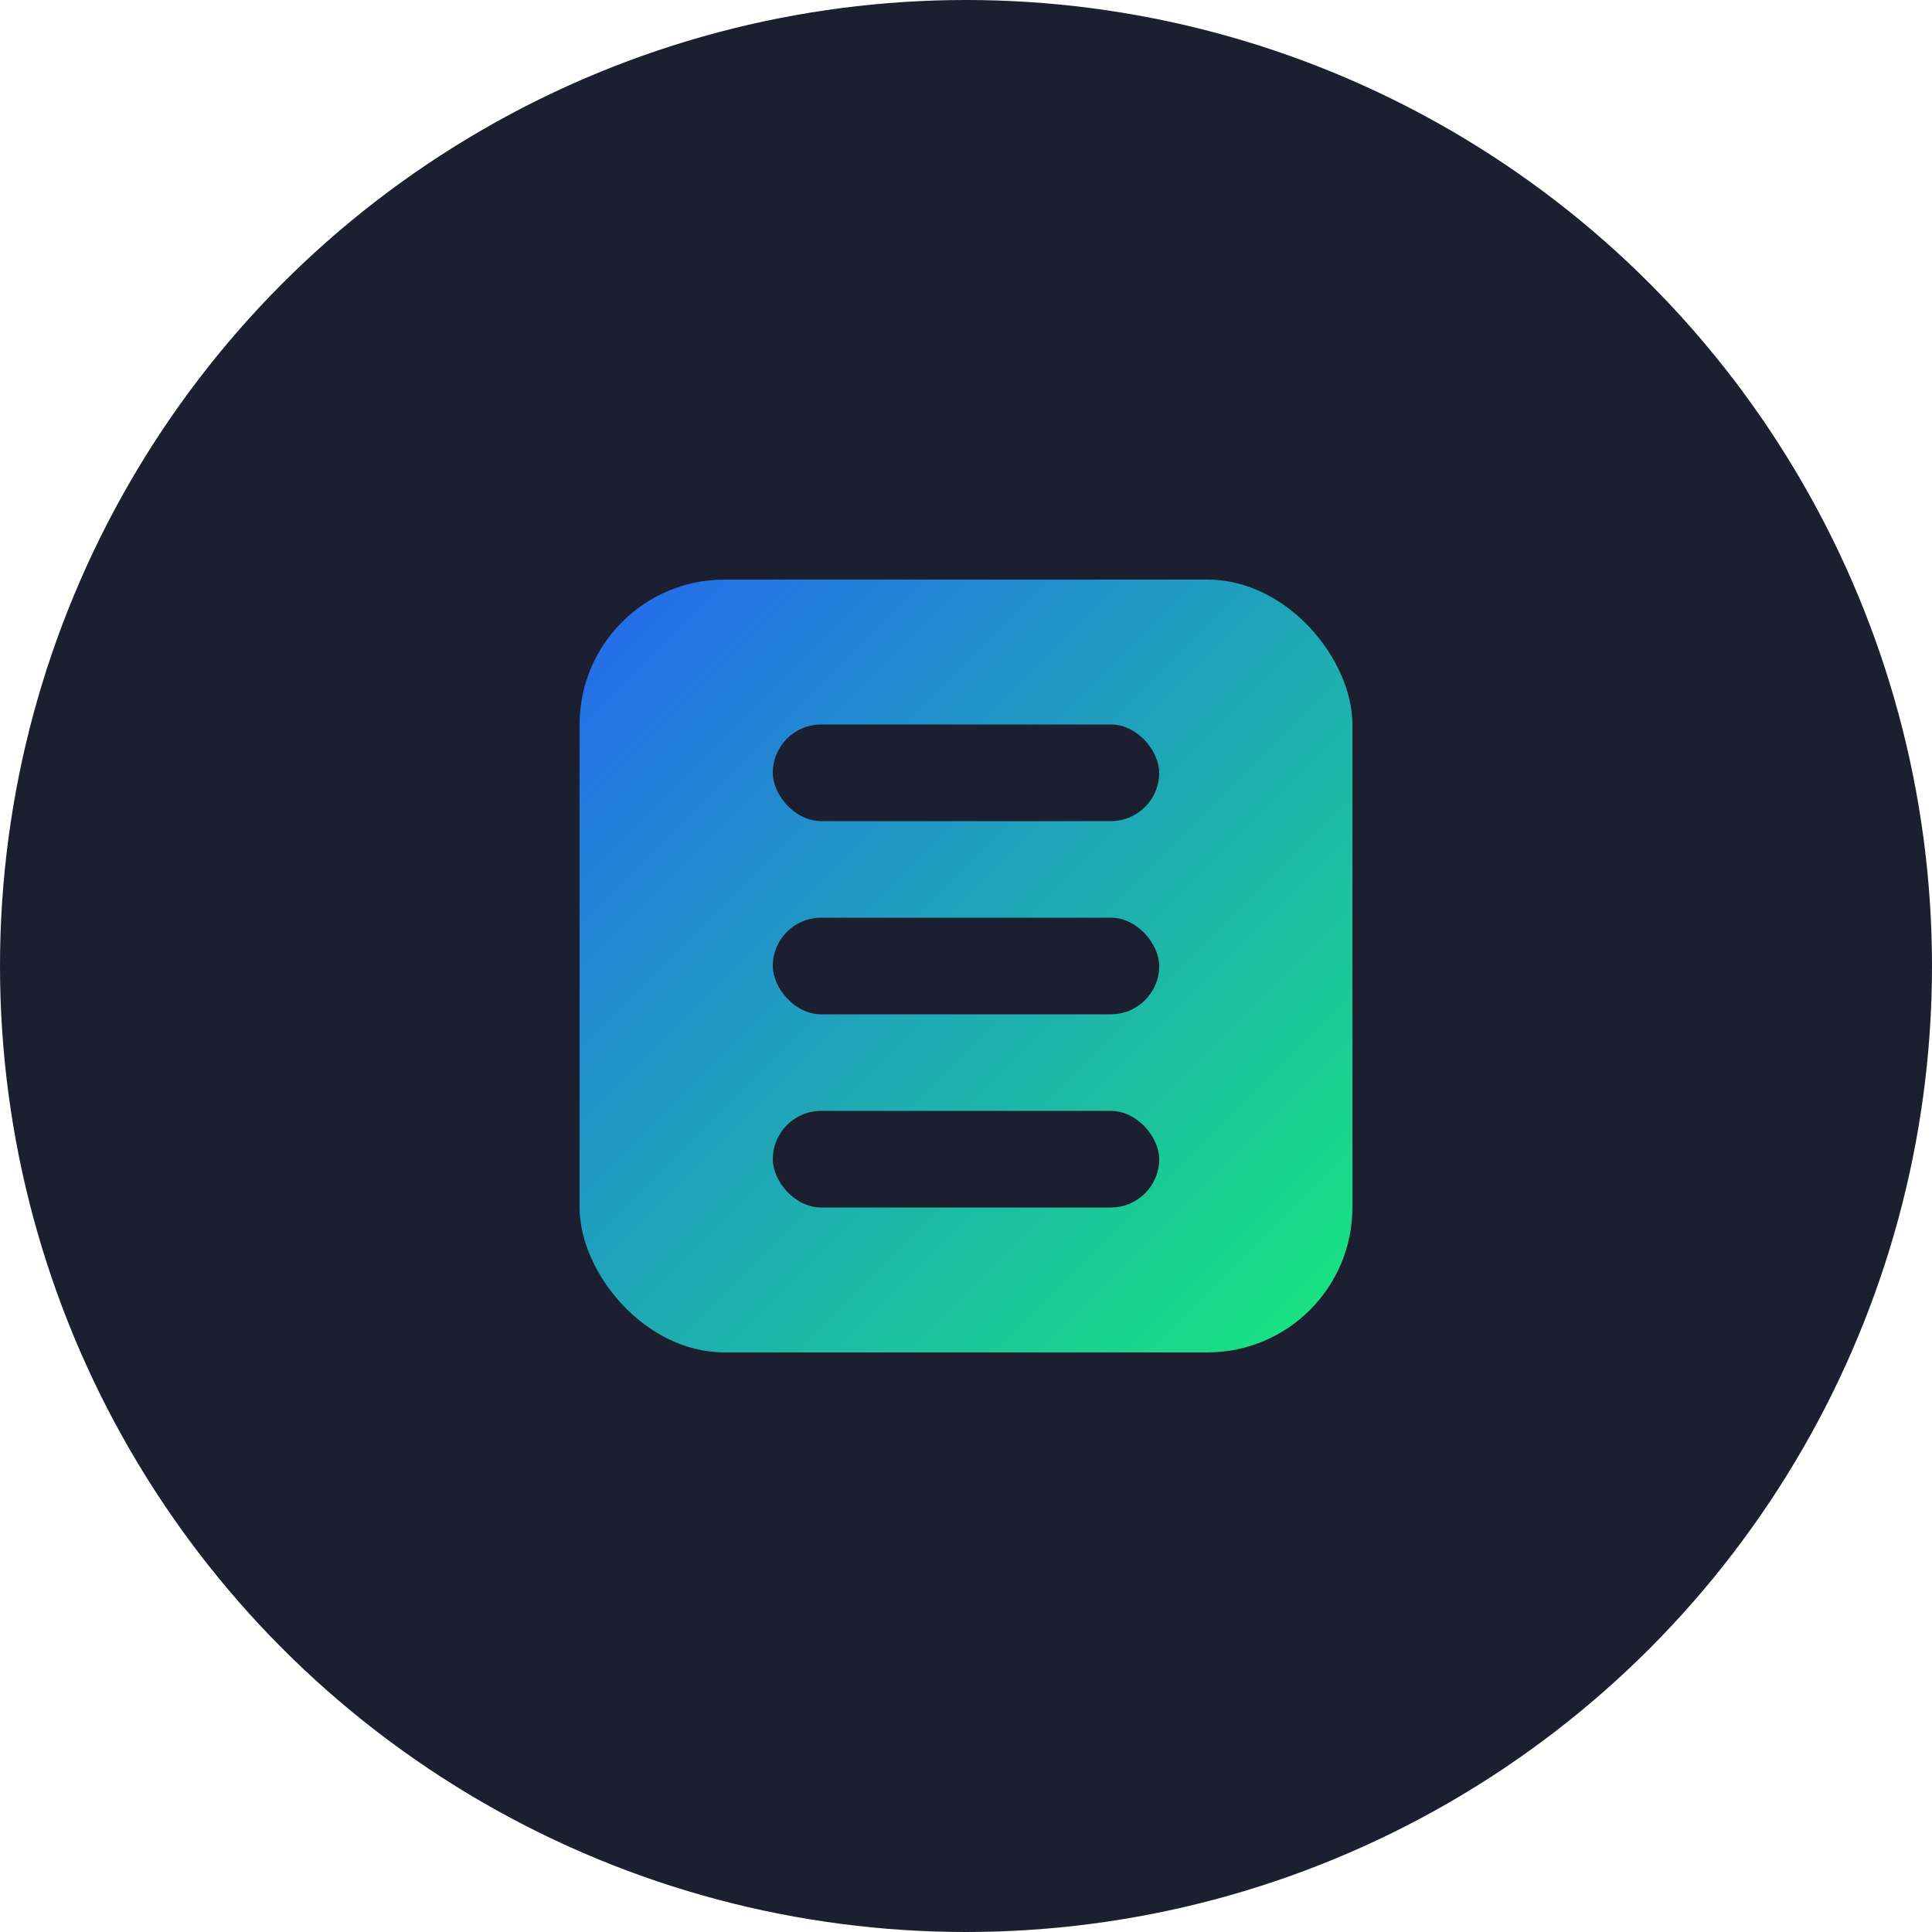 <?xml version="1.0" encoding="UTF-8"?>
<svg width="200px" height="200px" viewBox="0 0 200 200" xmlns="http://www.w3.org/2000/svg">
  <defs>
    <linearGradient id="gradient" x1="0%" y1="0%" x2="100%" y2="100%">
      <stop offset="0%" stop-color="#2568ef" />
      <stop offset="100%" stop-color="#18e77c" />
    </linearGradient>
  </defs>
  <circle cx="100" cy="100" r="100" fill="#1c1f30"/>
  <rect x="60" y="60" width="80" height="80" rx="15" ry="15" fill="url(#gradient)"/>
  <rect x="80" y="75" width="40" height="10" rx="5" ry="5" fill="#1c1f30"/>
  <rect x="80" y="95" width="40" height="10" rx="5" ry="5" fill="#1c1f30"/>
  <rect x="80" y="115" width="40" height="10" rx="5" ry="5" fill="#1c1f30"/>
</svg> 